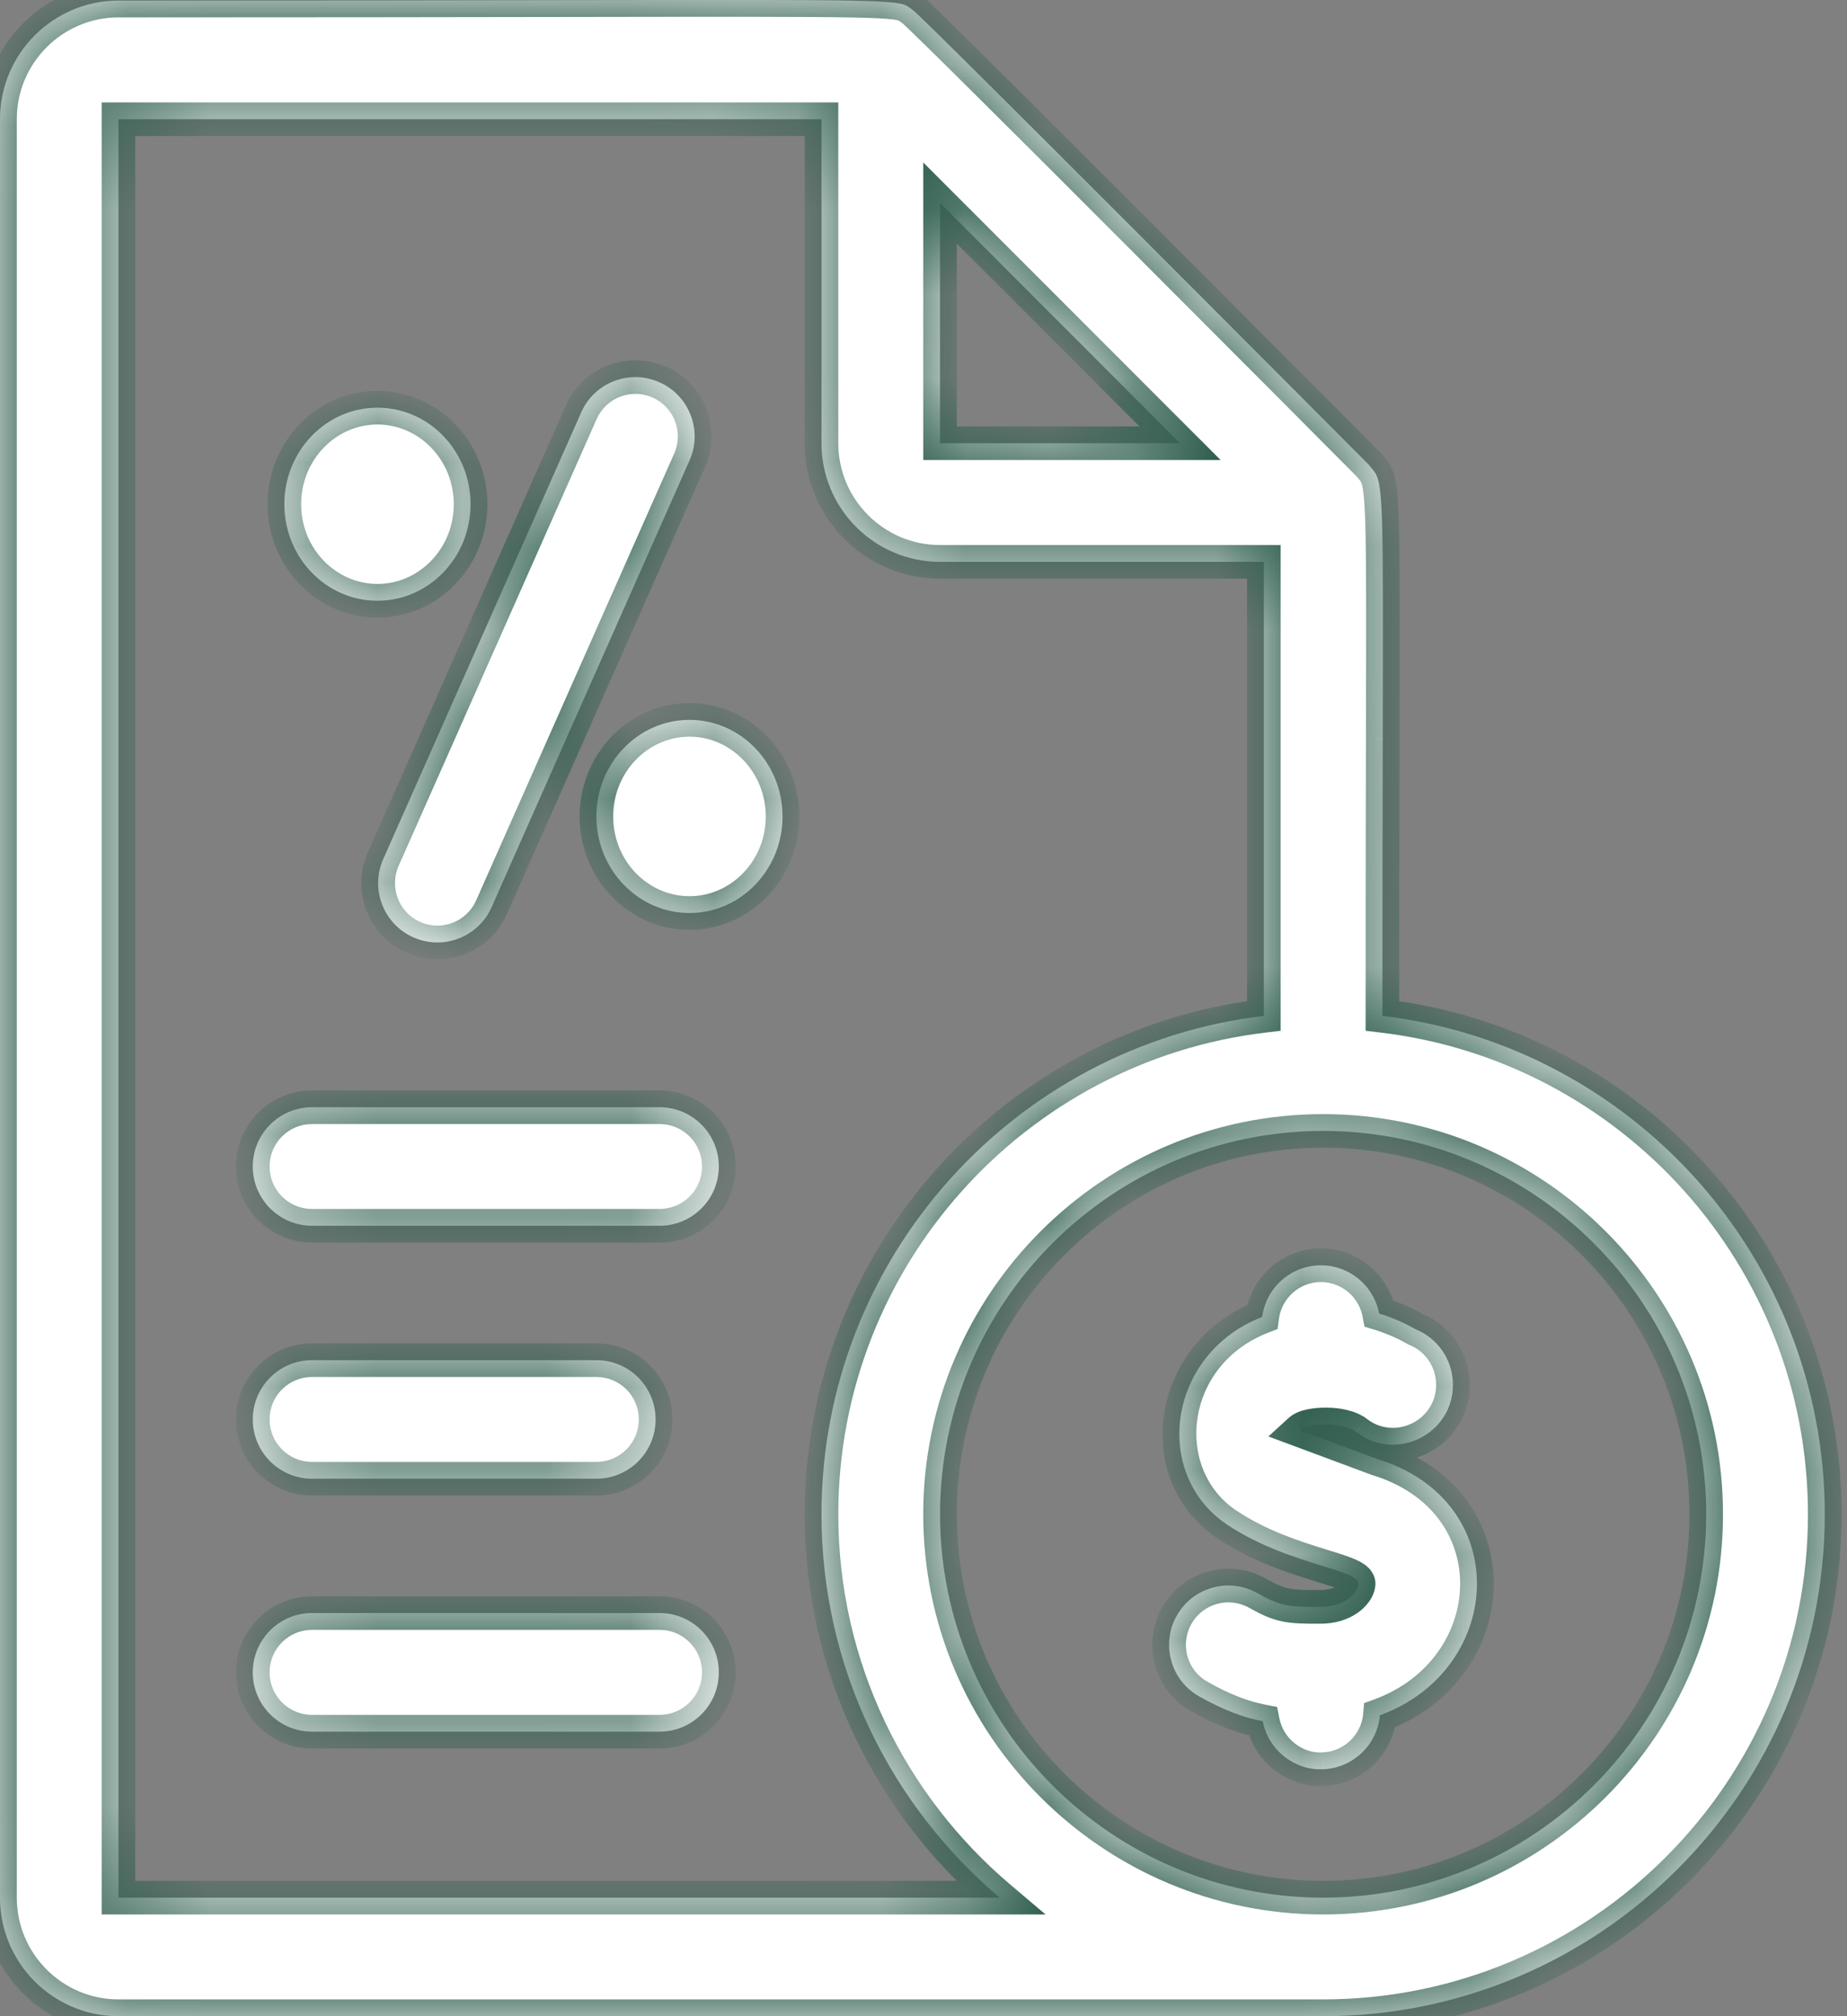 <svg width="22" height="24" viewBox="0 0 22 24" fill="none" xmlns="http://www.w3.org/2000/svg">
<rect x="0" y="0" width="22" height="24" fill="#808080" stroke="none"/>
<mask id="path-1-inside-1" fill="white">
<path fill-rule="evenodd" clip-rule="evenodd" d="M16.363 5.604C16.477 5.757 16.476 5.996 16.47 8.79L16.47 8.791V8.791V8.792V8.792V8.793C16.468 9.637 16.466 10.714 16.466 12.093C19.428 12.443 21.735 14.97 21.735 18.025C21.735 21.32 19.055 24 15.76 24H1.411C0.633 24 0 23.367 0 22.589V1.419C0 0.641 0.633 0.007 1.411 0.007C3.721 0.007 5.454 0.004 6.758 0.002C10.51 -0.004 10.7 -0.004 10.827 0.086C10.834 0.091 10.841 0.096 10.847 0.101L10.847 0.101C10.856 0.108 10.866 0.115 10.877 0.123C10.979 0.186 16.296 5.524 16.3 5.528C16.31 5.54 16.319 5.551 16.327 5.561L16.327 5.561C16.34 5.576 16.352 5.589 16.363 5.604ZM14.056 5.276L11.197 2.416V5.276H14.056ZM1.411 1.419V22.589H11.908C10.611 21.492 9.785 19.854 9.785 18.025C9.785 14.97 12.091 12.443 15.054 12.093V6.688H11.197C10.418 6.688 9.785 6.054 9.785 5.276V1.419H1.411ZM11.197 18.025C11.197 20.542 13.243 22.589 15.76 22.589C18.276 22.589 20.323 20.542 20.323 18.025C20.323 15.509 18.276 13.462 15.76 13.462C13.243 13.462 11.197 15.509 11.197 18.025ZM5.855 10.799C5.697 11.155 5.28 11.316 4.924 11.158C4.568 11 4.407 10.583 4.565 10.226L6.923 4.909C7.081 4.552 7.498 4.392 7.854 4.55C8.211 4.708 8.371 5.125 8.213 5.481L5.855 10.799ZM4.496 7.151C5.108 7.151 5.605 6.636 5.605 6.002C5.605 5.368 5.108 4.853 4.496 4.853C3.884 4.853 3.387 5.368 3.387 6.002C3.387 6.636 3.884 7.151 4.496 7.151ZM7.104 9.719C7.104 9.085 7.601 8.569 8.213 8.569C8.824 8.569 9.321 9.085 9.321 9.719C9.321 10.352 8.824 10.868 8.213 10.868C7.601 10.868 7.104 10.352 7.104 9.719ZM7.856 13.18H3.717C3.327 13.18 3.011 13.496 3.011 13.885C3.011 14.275 3.327 14.591 3.717 14.591H7.856C8.246 14.591 8.562 14.275 8.562 13.885C8.562 13.496 8.246 13.18 7.856 13.18ZM7.104 17.602H3.717C3.327 17.602 3.011 17.286 3.011 16.896C3.011 16.507 3.327 16.191 3.717 16.191H7.104C7.493 16.191 7.809 16.507 7.809 16.896C7.809 17.286 7.493 17.602 7.104 17.602ZM7.856 19.201H3.717C3.327 19.201 3.011 19.517 3.011 19.907C3.011 20.297 3.327 20.613 3.717 20.613H7.856C8.246 20.613 8.562 20.297 8.562 19.907C8.562 19.517 8.246 19.201 7.856 19.201ZM15.714 17.111C15.812 17.148 15.91 17.184 16.396 17.365C18.041 17.862 17.927 19.873 16.436 20.418C16.405 20.769 16.115 21.048 15.758 21.06C15.432 21.078 15.109 20.841 15.041 20.489C14.801 20.442 14.57 20.354 14.287 20.195C13.946 20.005 13.825 19.575 14.015 19.235C14.206 18.895 14.636 18.773 14.975 18.963C15.251 19.118 15.342 19.13 15.729 19.128C16.006 19.128 16.166 18.974 16.182 18.861C16.195 18.777 16.016 18.721 15.749 18.639C15.437 18.542 15.005 18.408 14.616 18.148C13.712 17.541 13.912 16.11 15.034 15.677C15.079 15.33 15.375 15.062 15.734 15.062C16.072 15.062 16.364 15.303 16.427 15.636C16.609 15.691 16.753 15.761 16.857 15.821C17.12 15.926 17.306 16.183 17.306 16.484C17.306 17.078 16.623 17.404 16.162 17.051C16.159 17.051 16.157 17.05 16.157 17.047C15.998 16.924 15.586 16.934 15.485 17.026C15.606 17.07 15.66 17.091 15.714 17.111Z"/>
</mask>
<path fill-rule="evenodd" clip-rule="evenodd" d="M16.363 5.604C16.477 5.757 16.476 5.996 16.47 8.79L16.47 8.791V8.791V8.792V8.792V8.793C16.468 9.637 16.466 10.714 16.466 12.093C19.428 12.443 21.735 14.97 21.735 18.025C21.735 21.32 19.055 24 15.76 24H1.411C0.633 24 0 23.367 0 22.589V1.419C0 0.641 0.633 0.007 1.411 0.007C3.721 0.007 5.454 0.004 6.758 0.002C10.51 -0.004 10.7 -0.004 10.827 0.086C10.834 0.091 10.841 0.096 10.847 0.101L10.847 0.101C10.856 0.108 10.866 0.115 10.877 0.123C10.979 0.186 16.296 5.524 16.3 5.528C16.31 5.54 16.319 5.551 16.327 5.561L16.327 5.561C16.34 5.576 16.352 5.589 16.363 5.604ZM14.056 5.276L11.197 2.416V5.276H14.056ZM1.411 1.419V22.589H11.908C10.611 21.492 9.785 19.854 9.785 18.025C9.785 14.97 12.091 12.443 15.054 12.093V6.688H11.197C10.418 6.688 9.785 6.054 9.785 5.276V1.419H1.411ZM11.197 18.025C11.197 20.542 13.243 22.589 15.76 22.589C18.276 22.589 20.323 20.542 20.323 18.025C20.323 15.509 18.276 13.462 15.76 13.462C13.243 13.462 11.197 15.509 11.197 18.025ZM5.855 10.799C5.697 11.155 5.28 11.316 4.924 11.158C4.568 11 4.407 10.583 4.565 10.226L6.923 4.909C7.081 4.552 7.498 4.392 7.854 4.55C8.211 4.708 8.371 5.125 8.213 5.481L5.855 10.799ZM4.496 7.151C5.108 7.151 5.605 6.636 5.605 6.002C5.605 5.368 5.108 4.853 4.496 4.853C3.884 4.853 3.387 5.368 3.387 6.002C3.387 6.636 3.884 7.151 4.496 7.151ZM7.104 9.719C7.104 9.085 7.601 8.569 8.213 8.569C8.824 8.569 9.321 9.085 9.321 9.719C9.321 10.352 8.824 10.868 8.213 10.868C7.601 10.868 7.104 10.352 7.104 9.719ZM7.856 13.18H3.717C3.327 13.18 3.011 13.496 3.011 13.885C3.011 14.275 3.327 14.591 3.717 14.591H7.856C8.246 14.591 8.562 14.275 8.562 13.885C8.562 13.496 8.246 13.18 7.856 13.18ZM7.104 17.602H3.717C3.327 17.602 3.011 17.286 3.011 16.896C3.011 16.507 3.327 16.191 3.717 16.191H7.104C7.493 16.191 7.809 16.507 7.809 16.896C7.809 17.286 7.493 17.602 7.104 17.602ZM7.856 19.201H3.717C3.327 19.201 3.011 19.517 3.011 19.907C3.011 20.297 3.327 20.613 3.717 20.613H7.856C8.246 20.613 8.562 20.297 8.562 19.907C8.562 19.517 8.246 19.201 7.856 19.201ZM15.714 17.111C15.812 17.148 15.91 17.184 16.396 17.365C18.041 17.862 17.927 19.873 16.436 20.418C16.405 20.769 16.115 21.048 15.758 21.06C15.432 21.078 15.109 20.841 15.041 20.489C14.801 20.442 14.57 20.354 14.287 20.195C13.946 20.005 13.825 19.575 14.015 19.235C14.206 18.895 14.636 18.773 14.975 18.963C15.251 19.118 15.342 19.13 15.729 19.128C16.006 19.128 16.166 18.974 16.182 18.861C16.195 18.777 16.016 18.721 15.749 18.639C15.437 18.542 15.005 18.408 14.616 18.148C13.712 17.541 13.912 16.11 15.034 15.677C15.079 15.33 15.375 15.062 15.734 15.062C16.072 15.062 16.364 15.303 16.427 15.636C16.609 15.691 16.753 15.761 16.857 15.821C17.12 15.926 17.306 16.183 17.306 16.484C17.306 17.078 16.623 17.404 16.162 17.051C16.159 17.051 16.157 17.05 16.157 17.047C15.998 16.924 15.586 16.934 15.485 17.026C15.606 17.07 15.66 17.091 15.714 17.111Z" fill="white"/>
<path d="M16.47 8.79L16.67 8.791V8.79L16.47 8.79ZM16.363 5.604L16.523 5.484L16.523 5.484L16.363 5.604ZM16.47 8.791L16.27 8.79V8.791H16.47ZM16.47 8.793L16.67 8.794V8.793H16.47ZM16.466 12.093H16.266V12.27L16.442 12.291L16.466 12.093ZM6.758 0.002L6.758 0.202L6.758 0.002ZM10.827 0.086L10.943 -0.077V-0.077L10.827 0.086ZM10.847 0.101L10.726 0.26L10.731 0.264L10.737 0.268L10.847 0.101ZM10.847 0.101L10.969 -0.058L10.964 -0.062L10.958 -0.066L10.847 0.101ZM10.877 0.123L10.763 0.288L10.772 0.293L10.877 0.123ZM16.3 5.528L16.145 5.655L16.145 5.655L16.3 5.528ZM16.327 5.561L16.482 5.434L16.479 5.43L16.327 5.561ZM16.327 5.561L16.173 5.688L16.176 5.691L16.327 5.561ZM11.197 2.416L11.338 2.275L10.997 1.934V2.416H11.197ZM14.056 5.276V5.476H14.539L14.198 5.135L14.056 5.276ZM11.197 5.276H10.997V5.476H11.197V5.276ZM1.411 22.589H1.211V22.789H1.411V22.589ZM1.411 1.419V1.219H1.211V1.419H1.411ZM11.908 22.589V22.789H12.454L12.037 22.436L11.908 22.589ZM15.054 12.093L15.078 12.291L15.254 12.27V12.093H15.054ZM15.054 6.688H15.254V6.488H15.054V6.688ZM9.785 1.419H9.985V1.219H9.785V1.419ZM4.924 11.158L5.005 10.975L5.005 10.975L4.924 11.158ZM5.855 10.799L5.672 10.717L5.672 10.717L5.855 10.799ZM4.565 10.226L4.382 10.145L4.382 10.145L4.565 10.226ZM6.923 4.909L6.74 4.828L6.74 4.828L6.923 4.909ZM7.854 4.55L7.935 4.367L7.935 4.367L7.854 4.55ZM8.213 5.481L8.396 5.562L8.396 5.562L8.213 5.481ZM16.396 17.365L16.326 17.553L16.338 17.556L16.396 17.365ZM15.714 17.111L15.784 16.924H15.784L15.714 17.111ZM16.436 20.418L16.367 20.23L16.248 20.273L16.237 20.4L16.436 20.418ZM15.758 21.06L15.751 20.86L15.746 20.86L15.758 21.06ZM15.041 20.489L15.238 20.451L15.212 20.319L15.079 20.293L15.041 20.489ZM14.287 20.195L14.384 20.02L14.384 20.02L14.287 20.195ZM14.015 19.235L14.19 19.332L14.015 19.235ZM14.975 18.963L14.878 19.138L14.878 19.138L14.975 18.963ZM15.729 19.128V18.927L15.728 18.927L15.729 19.128ZM16.182 18.861L16.38 18.89L16.38 18.89L16.182 18.861ZM15.749 18.639L15.808 18.448H15.808L15.749 18.639ZM14.616 18.148L14.504 18.314L14.505 18.314L14.616 18.148ZM15.034 15.677L15.107 15.863L15.218 15.82L15.233 15.702L15.034 15.677ZM16.427 15.636L16.23 15.673L16.253 15.792L16.368 15.827L16.427 15.636ZM16.857 15.821L16.757 15.994L16.769 16.001L16.783 16.007L16.857 15.821ZM16.162 17.051L16.284 16.892L16.241 16.86L16.188 16.853L16.162 17.051ZM16.157 17.047L16.356 17.041L16.353 16.947L16.279 16.889L16.157 17.047ZM15.485 17.026L15.35 16.878L15.108 17.099L15.415 17.213L15.485 17.026ZM16.67 8.79C16.673 7.395 16.675 6.633 16.662 6.2C16.649 5.785 16.624 5.62 16.523 5.484L16.202 5.723C16.215 5.741 16.248 5.771 16.262 6.213C16.275 6.636 16.273 7.39 16.27 8.789L16.67 8.79ZM16.67 8.792L16.67 8.791L16.27 8.789L16.27 8.79L16.67 8.792ZM16.67 8.791V8.791H16.27V8.791H16.67ZM16.67 8.792V8.791H16.27V8.792H16.67ZM16.67 8.792V8.792H16.27V8.792H16.67ZM16.67 8.793V8.792H16.27V8.793H16.67ZM16.666 12.093C16.666 10.715 16.668 9.638 16.67 8.794L16.27 8.793C16.268 9.637 16.266 10.714 16.266 12.093H16.666ZM21.935 18.025C21.935 14.867 19.551 12.256 16.489 11.894L16.442 12.291C19.306 12.63 21.535 15.072 21.535 18.025H21.935ZM15.76 24.2C19.165 24.2 21.935 21.43 21.935 18.025H21.535C21.535 21.209 18.944 23.8 15.76 23.8V24.2ZM1.411 24.2H15.76V23.8H1.411V24.2ZM-0.2 22.589C-0.2 23.477 0.523 24.2 1.411 24.2V23.8C0.744 23.8 0.2 23.256 0.2 22.589H-0.2ZM-0.2 1.419V22.589H0.2V1.419H-0.2ZM1.411 -0.193C0.523 -0.193 -0.2 0.53 -0.2 1.419H0.2C0.2 0.751 0.744 0.207 1.411 0.207V-0.193ZM6.758 -0.198C5.454 -0.196 3.721 -0.193 1.411 -0.193V0.207C3.721 0.207 5.455 0.204 6.758 0.202L6.758 -0.198ZM10.943 -0.077C10.877 -0.124 10.807 -0.149 10.692 -0.164C10.585 -0.179 10.421 -0.187 10.156 -0.192C9.621 -0.202 8.632 -0.201 6.758 -0.198L6.758 0.202C8.636 0.199 9.618 0.198 10.148 0.208C10.415 0.213 10.557 0.221 10.639 0.232C10.679 0.237 10.697 0.243 10.704 0.245C10.708 0.246 10.708 0.246 10.711 0.249L10.943 -0.077ZM10.969 -0.058C10.963 -0.063 10.953 -0.07 10.943 -0.077L10.711 0.249C10.714 0.251 10.718 0.254 10.726 0.26L10.969 -0.058ZM10.958 -0.066L10.958 -0.066L10.737 0.268L10.737 0.268L10.958 -0.066ZM10.991 -0.041C10.984 -0.046 10.979 -0.051 10.969 -0.058L10.726 0.26C10.734 0.266 10.747 0.276 10.763 0.287L10.991 -0.041ZM16.455 5.402C16.451 5.397 16.445 5.391 16.444 5.39C16.444 5.389 16.443 5.389 16.443 5.388C16.442 5.388 16.442 5.387 16.441 5.387C16.441 5.386 16.439 5.385 16.438 5.384C16.435 5.381 16.431 5.377 16.426 5.372C16.416 5.361 16.401 5.346 16.381 5.327C16.342 5.287 16.285 5.229 16.212 5.156C16.066 5.01 15.857 4.8 15.607 4.549C15.106 4.047 14.438 3.378 13.767 2.706C13.095 2.034 12.421 1.361 11.908 0.851C11.651 0.597 11.435 0.383 11.279 0.23C11.201 0.154 11.138 0.093 11.093 0.049C11.07 0.028 11.051 0.01 11.037 -0.004C11.03 -0.01 11.022 -0.017 11.016 -0.022C11.014 -0.024 10.999 -0.037 10.982 -0.047L10.772 0.293C10.758 0.285 10.749 0.276 10.755 0.282C10.757 0.283 10.761 0.286 10.767 0.292C10.778 0.302 10.795 0.318 10.817 0.339C10.86 0.38 10.922 0.44 10.999 0.516C11.154 0.667 11.37 0.881 11.626 1.135C12.139 1.644 12.813 2.317 13.484 2.989C14.155 3.66 14.823 4.33 15.324 4.832C15.574 5.083 15.782 5.292 15.928 5.439C16.001 5.512 16.059 5.569 16.098 5.609C16.117 5.628 16.132 5.643 16.142 5.654C16.148 5.659 16.151 5.663 16.154 5.665C16.155 5.666 16.156 5.667 16.157 5.668C16.157 5.668 16.157 5.668 16.157 5.668C16.157 5.668 16.156 5.667 16.156 5.667C16.155 5.666 16.149 5.66 16.145 5.655L16.455 5.402ZM16.479 5.43C16.47 5.42 16.463 5.411 16.455 5.402L16.145 5.655C16.157 5.669 16.167 5.682 16.176 5.691L16.479 5.43ZM16.482 5.434L16.482 5.434L16.173 5.688L16.173 5.688L16.482 5.434ZM16.523 5.484C16.507 5.463 16.491 5.444 16.479 5.43L16.176 5.691C16.19 5.707 16.197 5.716 16.202 5.723L16.523 5.484ZM11.055 2.558L13.915 5.418L14.198 5.135L11.338 2.275L11.055 2.558ZM11.397 5.276V2.416H10.997V5.276H11.397ZM14.056 5.076H11.197V5.476H14.056V5.076ZM1.611 22.589V1.419H1.211V22.589H1.611ZM11.908 22.389H1.411V22.789H11.908V22.389ZM9.585 18.025C9.585 19.915 10.439 21.609 11.779 22.741L12.037 22.436C10.783 21.375 9.985 19.792 9.985 18.025H9.585ZM15.031 11.894C11.969 12.256 9.585 14.867 9.585 18.025H9.985C9.985 15.072 12.214 12.63 15.078 12.291L15.031 11.894ZM14.854 6.688V12.093H15.254V6.688H14.854ZM11.197 6.888H15.054V6.488H11.197V6.888ZM9.585 5.276C9.585 6.165 10.308 6.888 11.197 6.888V6.488C10.529 6.488 9.985 5.944 9.985 5.276H9.585ZM9.585 1.419V5.276H9.985V1.419H9.585ZM1.411 1.619H9.785V1.219H1.411V1.619ZM15.76 22.389C13.354 22.389 11.397 20.431 11.397 18.025H10.997C10.997 20.652 13.133 22.789 15.76 22.789V22.389ZM20.123 18.025C20.123 20.431 18.166 22.389 15.76 22.389V22.789C18.387 22.789 20.523 20.652 20.523 18.025H20.123ZM15.76 13.662C18.166 13.662 20.123 15.619 20.123 18.025H20.523C20.523 15.399 18.387 13.262 15.76 13.262V13.662ZM11.397 18.025C11.397 15.619 13.354 13.662 15.76 13.662V13.262C13.133 13.262 10.997 15.399 10.997 18.025H11.397ZM4.843 11.34C5.3 11.543 5.835 11.337 6.038 10.88L5.672 10.717C5.559 10.973 5.26 11.088 5.005 10.975L4.843 11.34ZM4.382 10.145C4.179 10.603 4.386 11.138 4.843 11.34L5.005 10.975C4.75 10.861 4.635 10.563 4.748 10.307L4.382 10.145ZM6.74 4.828L4.382 10.145L4.748 10.307L7.106 4.99L6.74 4.828ZM7.935 4.367C7.478 4.164 6.943 4.37 6.74 4.828L7.106 4.99C7.219 4.734 7.518 4.619 7.773 4.732L7.935 4.367ZM8.396 5.562C8.599 5.105 8.393 4.57 7.935 4.367L7.773 4.732C8.029 4.846 8.144 5.144 8.03 5.4L8.396 5.562ZM6.038 10.88L8.396 5.562L8.03 5.4L5.672 10.717L6.038 10.88ZM5.405 6.002C5.405 6.532 4.991 6.951 4.496 6.951V7.351C5.225 7.351 5.805 6.74 5.805 6.002H5.405ZM4.496 5.053C4.99 5.053 5.405 5.472 5.405 6.002H5.805C5.805 5.265 5.225 4.653 4.496 4.653V5.053ZM3.587 6.002C3.587 5.472 4.002 5.053 4.496 5.053V4.653C3.767 4.653 3.187 5.265 3.187 6.002H3.587ZM4.496 6.951C4.002 6.951 3.587 6.532 3.587 6.002H3.187C3.187 6.74 3.767 7.351 4.496 7.351V6.951ZM8.213 8.369C7.484 8.369 6.904 8.981 6.904 9.719H7.304C7.304 9.189 7.718 8.769 8.213 8.769V8.369ZM9.521 9.719C9.521 8.981 8.941 8.369 8.213 8.369V8.769C8.707 8.769 9.121 9.189 9.121 9.719H9.521ZM8.213 11.068C8.941 11.068 9.521 10.456 9.521 9.719H9.121C9.121 10.249 8.707 10.668 8.213 10.668V11.068ZM6.904 9.719C6.904 10.456 7.484 11.068 8.213 11.068V10.668C7.718 10.668 7.304 10.249 7.304 9.719H6.904ZM3.717 13.38H7.856V12.98H3.717V13.38ZM3.211 13.885C3.211 13.606 3.437 13.38 3.717 13.38V12.98C3.216 12.98 2.811 13.385 2.811 13.885H3.211ZM3.717 14.391C3.437 14.391 3.211 14.165 3.211 13.885H2.811C2.811 14.386 3.216 14.791 3.717 14.791V14.391ZM7.856 14.391H3.717V14.791H7.856V14.391ZM8.362 13.885C8.362 14.165 8.136 14.391 7.856 14.391V14.791C8.357 14.791 8.762 14.386 8.762 13.885H8.362ZM7.856 13.38C8.136 13.38 8.362 13.606 8.362 13.885H8.762C8.762 13.385 8.357 12.98 7.856 12.98V13.38ZM3.717 17.802H7.104V17.402H3.717V17.802ZM2.811 16.896C2.811 17.396 3.216 17.802 3.717 17.802V17.402C3.437 17.402 3.211 17.175 3.211 16.896H2.811ZM3.717 15.991C3.216 15.991 2.811 16.396 2.811 16.896H3.211C3.211 16.617 3.437 16.391 3.717 16.391V15.991ZM7.104 15.991H3.717V16.391H7.104V15.991ZM8.009 16.896C8.009 16.396 7.604 15.991 7.104 15.991V16.391C7.383 16.391 7.609 16.617 7.609 16.896H8.009ZM7.104 17.802C7.604 17.802 8.009 17.396 8.009 16.896H7.609C7.609 17.175 7.383 17.402 7.104 17.402V17.802ZM3.717 19.401H7.856V19.002H3.717V19.401ZM3.211 19.907C3.211 19.628 3.437 19.401 3.717 19.401V19.002C3.216 19.002 2.811 19.407 2.811 19.907H3.211ZM3.717 20.413C3.437 20.413 3.211 20.186 3.211 19.907H2.811C2.811 20.407 3.216 20.813 3.717 20.813V20.413ZM7.856 20.413H3.717V20.813H7.856V20.413ZM8.362 19.907C8.362 20.186 8.136 20.413 7.856 20.413V20.813C8.357 20.813 8.762 20.407 8.762 19.907H8.362ZM7.856 19.401C8.136 19.401 8.362 19.628 8.362 19.907H8.762C8.762 19.407 8.357 19.002 7.856 19.002V19.401ZM16.466 17.177C15.98 16.997 15.882 16.96 15.784 16.924L15.644 17.298C15.742 17.335 15.84 17.371 16.326 17.552L16.466 17.177ZM16.505 20.605C17.327 20.305 17.781 19.593 17.792 18.877C17.802 18.153 17.36 17.447 16.454 17.173L16.338 17.556C17.077 17.78 17.4 18.329 17.392 18.871C17.384 19.42 17.035 19.986 16.367 20.23L16.505 20.605ZM15.764 21.259C16.224 21.244 16.595 20.887 16.635 20.435L16.237 20.4C16.215 20.652 16.007 20.851 15.751 20.86L15.764 21.259ZM14.845 20.527C14.932 20.977 15.344 21.284 15.769 21.259L15.746 20.86C15.521 20.873 15.287 20.705 15.238 20.451L14.845 20.527ZM14.189 20.369C14.486 20.536 14.737 20.633 15.003 20.685L15.079 20.293C14.864 20.251 14.654 20.172 14.384 20.02L14.189 20.369ZM13.841 19.137C13.596 19.574 13.752 20.126 14.189 20.37L14.384 20.02C14.14 19.884 14.053 19.576 14.19 19.332L13.841 19.137ZM15.073 18.789C14.637 18.545 14.085 18.701 13.841 19.137L14.19 19.332C14.326 19.089 14.634 19.002 14.878 19.138L15.073 18.789ZM15.728 18.927C15.531 18.929 15.433 18.925 15.352 18.908C15.276 18.893 15.206 18.863 15.073 18.789L14.878 19.138C15.021 19.218 15.134 19.272 15.27 19.3C15.4 19.327 15.54 19.329 15.731 19.328L15.728 18.927ZM15.985 18.832C15.987 18.817 15.987 18.84 15.94 18.872C15.899 18.9 15.83 18.927 15.729 18.927V19.328C15.905 19.328 16.054 19.279 16.166 19.202C16.273 19.129 16.361 19.019 16.38 18.89L15.985 18.832ZM15.69 18.83C15.829 18.873 15.925 18.903 15.988 18.931C16.02 18.946 16.025 18.952 16.019 18.947C16.01 18.938 15.975 18.897 15.985 18.833L16.38 18.89C16.396 18.783 16.343 18.704 16.296 18.658C16.252 18.616 16.198 18.587 16.153 18.567C16.062 18.526 15.936 18.487 15.808 18.448L15.69 18.83ZM14.505 18.314C14.921 18.593 15.38 18.734 15.69 18.83L15.808 18.448C15.494 18.351 15.089 18.224 14.727 17.981L14.505 18.314ZM14.963 15.49C13.715 15.972 13.445 17.602 14.504 18.314L14.727 17.982C13.98 17.48 14.111 16.248 15.107 15.863L14.963 15.49ZM15.734 14.861C15.272 14.861 14.893 15.207 14.836 15.652L15.233 15.702C15.265 15.454 15.477 15.261 15.734 15.261V14.861ZM16.623 15.599C16.543 15.171 16.168 14.861 15.734 14.861V15.261C15.976 15.261 16.185 15.435 16.23 15.673L16.623 15.599ZM16.956 15.647C16.842 15.582 16.683 15.505 16.485 15.445L16.368 15.827C16.534 15.878 16.665 15.941 16.757 15.994L16.956 15.647ZM17.506 16.484C17.506 16.098 17.267 15.769 16.931 15.635L16.783 16.007C16.973 16.082 17.106 16.267 17.106 16.484H17.506ZM16.041 17.21C16.631 17.662 17.506 17.247 17.506 16.484H17.106C17.106 16.91 16.615 17.146 16.284 16.892L16.041 17.21ZM15.957 17.053C15.959 17.118 15.991 17.181 16.05 17.218C16.091 17.245 16.131 17.249 16.136 17.25L16.188 16.853C16.19 16.853 16.227 16.857 16.266 16.882C16.289 16.897 16.314 16.919 16.332 16.952C16.35 16.984 16.355 17.015 16.356 17.041L15.957 17.053ZM15.62 17.173C15.605 17.187 15.606 17.178 15.652 17.168C15.691 17.16 15.741 17.155 15.797 17.156C15.852 17.156 15.907 17.162 15.952 17.173C16 17.185 16.025 17.198 16.034 17.205L16.279 16.889C16.208 16.834 16.122 16.803 16.045 16.784C15.966 16.765 15.881 16.756 15.801 16.756C15.721 16.755 15.64 16.762 15.568 16.777C15.504 16.791 15.416 16.818 15.35 16.878L15.62 17.173ZM15.784 16.924C15.73 16.903 15.676 16.883 15.555 16.838L15.415 17.213C15.536 17.258 15.59 17.278 15.644 17.298L15.784 16.924Z" fill="#2F5E4E" mask="url(#path-1-inside-1)"/>
</svg>
